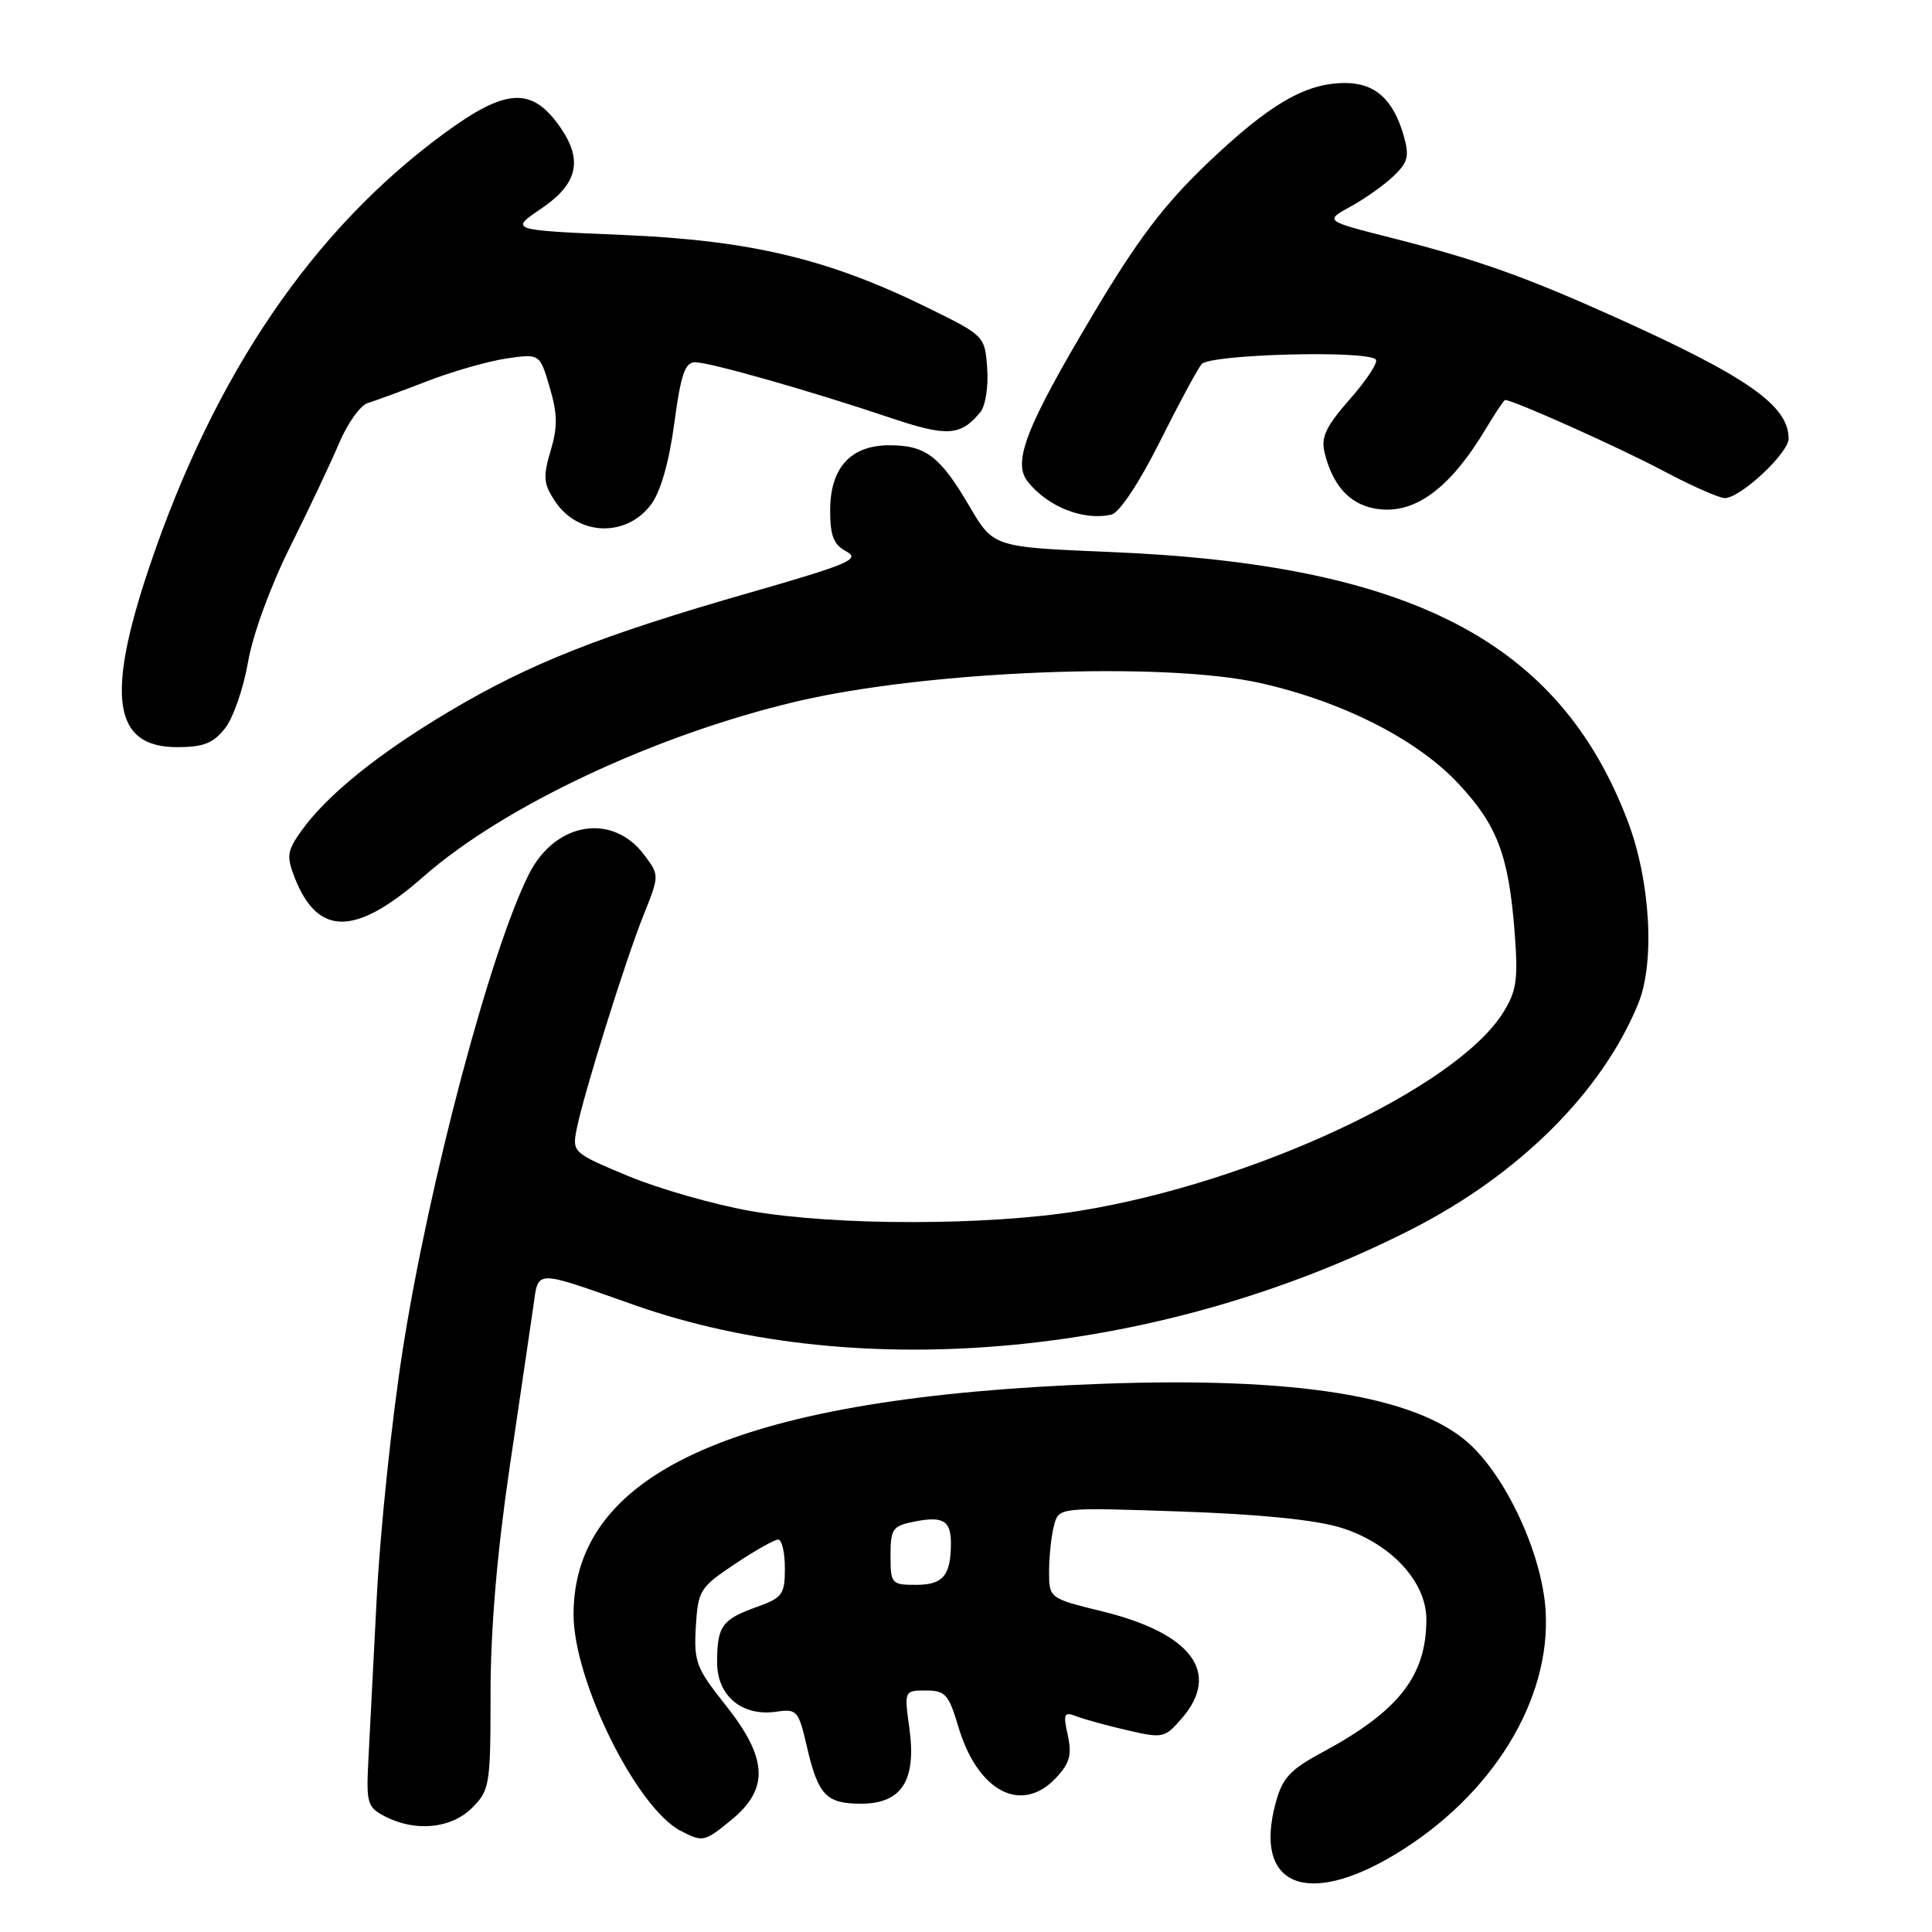 <?xml version="1.0" encoding="UTF-8" standalone="no"?>
<!DOCTYPE svg PUBLIC "-//W3C//DTD SVG 1.1//EN" "http://www.w3.org/Graphics/SVG/1.1/DTD/svg11.dtd" >
<svg xmlns="http://www.w3.org/2000/svg" xmlns:xlink="http://www.w3.org/1999/xlink" version="1.1" viewBox="0 0 256 256">
 <g >
 <path fill="currentColor"
d=" M 184.84 245.73 C 197.69 238.00 205.54 225.28 204.80 213.40 C 204.34 205.92 199.55 195.57 194.49 191.13 C 187.46 184.96 171.68 182.43 146.00 183.36 C 98.28 185.10 76.00 194.82 76.00 213.92 C 76.00 222.70 84.35 239.58 90.20 242.60 C 93.13 244.12 93.34 244.07 96.86 241.19 C 101.96 237.03 101.76 232.99 96.10 225.88 C 92.26 221.06 91.93 220.20 92.20 215.56 C 92.49 210.73 92.73 210.35 97.36 207.25 C 100.04 205.46 102.63 204.00 103.11 204.00 C 103.60 204.00 104.00 205.71 104.00 207.80 C 104.00 211.28 103.69 211.71 100.25 212.94 C 95.67 214.58 95.03 215.47 95.02 220.23 C 95.00 224.70 98.31 227.47 102.87 226.81 C 105.59 226.41 105.81 226.65 106.90 231.37 C 108.40 237.87 109.46 239.00 114.10 239.00 C 119.48 239.00 121.45 235.92 120.50 229.03 C 119.81 224.00 119.81 224.00 122.69 224.00 C 125.25 224.00 125.71 224.51 126.96 228.72 C 129.51 237.38 135.34 240.46 139.92 235.58 C 141.75 233.64 142.05 232.53 141.49 229.93 C 140.85 227.06 140.98 226.78 142.64 227.42 C 143.66 227.82 146.70 228.65 149.38 229.27 C 154.09 230.36 154.34 230.31 156.63 227.65 C 161.80 221.64 157.89 216.41 146.07 213.52 C 139.00 211.78 139.00 211.78 139.01 208.14 C 139.02 206.14 139.31 203.43 139.67 202.11 C 140.30 199.73 140.30 199.73 156.40 200.28 C 166.89 200.64 174.30 201.38 177.66 202.42 C 184.26 204.47 189.00 209.55 189.00 214.57 C 189.00 222.08 185.34 226.75 175.16 232.22 C 170.91 234.51 169.92 235.60 169.02 238.94 C 166.09 249.82 173.07 252.81 184.84 245.73 Z  M 62.55 239.55 C 64.90 237.20 65.00 236.54 65.00 224.30 C 65.01 215.83 65.86 205.75 67.52 194.50 C 68.90 185.15 70.32 175.55 70.66 173.16 C 71.39 168.16 70.58 168.18 84.05 172.92 C 114.19 183.54 154.12 179.65 187.02 162.90 C 201.30 155.63 212.27 144.71 217.07 133.00 C 219.32 127.50 218.69 116.68 215.66 108.74 C 206.60 84.99 186.94 74.78 147.07 73.14 C 131.63 72.50 131.63 72.50 128.46 67.09 C 124.56 60.44 122.67 59.00 117.85 59.00 C 112.71 59.00 110.00 61.98 110.00 67.65 C 110.00 71.01 110.46 72.18 112.16 73.08 C 114.04 74.09 112.44 74.77 99.38 78.52 C 79.65 84.18 70.18 87.92 59.54 94.26 C 50.06 99.90 43.31 105.36 39.92 110.11 C 38.04 112.76 37.94 113.45 39.05 116.30 C 42.12 124.11 47.11 124.07 56.13 116.14 C 66.75 106.81 86.82 97.38 105.50 92.96 C 122.79 88.87 154.16 87.61 167.00 90.51 C 177.90 92.96 187.75 97.96 193.23 103.82 C 198.42 109.37 199.92 113.34 200.71 123.68 C 201.17 129.81 200.95 131.34 199.17 134.18 C 192.94 144.14 166.05 156.72 143.00 160.45 C 130.84 162.42 110.73 162.43 99.49 160.47 C 94.67 159.63 87.36 157.54 83.26 155.84 C 75.90 152.77 75.81 152.69 76.41 149.62 C 77.30 145.08 82.83 127.36 85.28 121.24 C 87.38 115.98 87.38 115.98 85.37 113.29 C 81.18 107.68 73.62 108.90 70.13 115.74 C 65.05 125.71 56.83 156.65 53.34 179.00 C 51.92 188.07 50.39 202.70 49.93 211.50 C 49.48 220.30 48.97 230.17 48.80 233.44 C 48.52 238.92 48.70 239.49 51.00 240.68 C 55.05 242.77 59.78 242.31 62.55 239.55 Z  M 29.82 96.50 C 30.90 95.13 32.27 91.19 32.86 87.75 C 33.48 84.13 35.82 77.72 38.42 72.50 C 40.89 67.55 43.82 61.35 44.93 58.73 C 46.04 56.10 47.75 53.71 48.72 53.41 C 49.70 53.11 53.22 51.82 56.55 50.53 C 59.87 49.24 64.60 47.88 67.06 47.51 C 71.52 46.85 71.52 46.85 72.83 51.30 C 73.88 54.84 73.90 56.59 72.96 59.74 C 71.94 63.15 72.01 64.09 73.51 66.37 C 76.56 71.02 82.99 71.26 86.28 66.83 C 87.54 65.15 88.66 61.20 89.35 56.08 C 90.21 49.62 90.77 48.00 92.10 48.00 C 94.05 48.00 107.40 51.80 118.01 55.37 C 125.50 57.89 127.28 57.78 129.89 54.63 C 130.58 53.80 130.98 51.23 130.81 48.82 C 130.50 44.52 130.47 44.49 123.00 40.81 C 109.79 34.31 99.51 31.85 82.50 31.13 C 67.50 30.50 67.50 30.50 71.75 27.62 C 76.51 24.39 77.26 21.28 74.31 16.97 C 70.53 11.46 67.11 11.61 58.86 17.67 C 41.45 30.44 28.43 49.57 19.83 75.00 C 13.99 92.28 15.00 99.00 23.45 99.00 C 26.96 99.00 28.26 98.49 29.82 96.50 Z  M 153.63 58.63 C 156.14 53.61 158.65 48.94 159.22 48.25 C 160.30 46.94 181.05 46.38 182.30 47.63 C 182.65 47.98 181.12 50.32 178.91 52.84 C 175.70 56.49 175.01 57.92 175.51 59.96 C 176.56 64.24 178.72 66.69 182.00 67.35 C 187.19 68.39 192.00 64.97 196.92 56.75 C 198.15 54.69 199.29 53.00 199.44 53.00 C 200.51 53.00 214.72 59.37 220.33 62.36 C 224.09 64.36 227.79 66.00 228.55 66.00 C 230.61 66.00 237.00 60.04 237.00 58.12 C 237.00 53.74 231.55 49.92 214.00 42.02 C 202.00 36.62 195.79 34.42 184.50 31.55 C 175.50 29.27 175.50 29.27 178.94 27.38 C 180.83 26.35 183.40 24.53 184.64 23.34 C 186.58 21.50 186.77 20.70 185.99 17.95 C 184.61 13.17 182.20 11.00 178.25 11.00 C 172.98 11.00 168.22 13.78 159.99 21.63 C 154.22 27.14 150.72 31.76 144.84 41.65 C 135.99 56.50 134.14 61.21 136.16 63.79 C 138.80 67.15 143.60 69.05 147.28 68.18 C 148.33 67.92 150.92 64.03 153.63 58.63 Z  M 118.00 206.12 C 118.00 202.59 118.27 202.20 121.10 201.63 C 124.96 200.86 126.00 201.47 126.00 204.48 C 126.00 208.76 124.96 210.00 121.39 210.00 C 118.12 210.00 118.00 209.86 118.00 206.12 Z "/>
</g>
</svg>